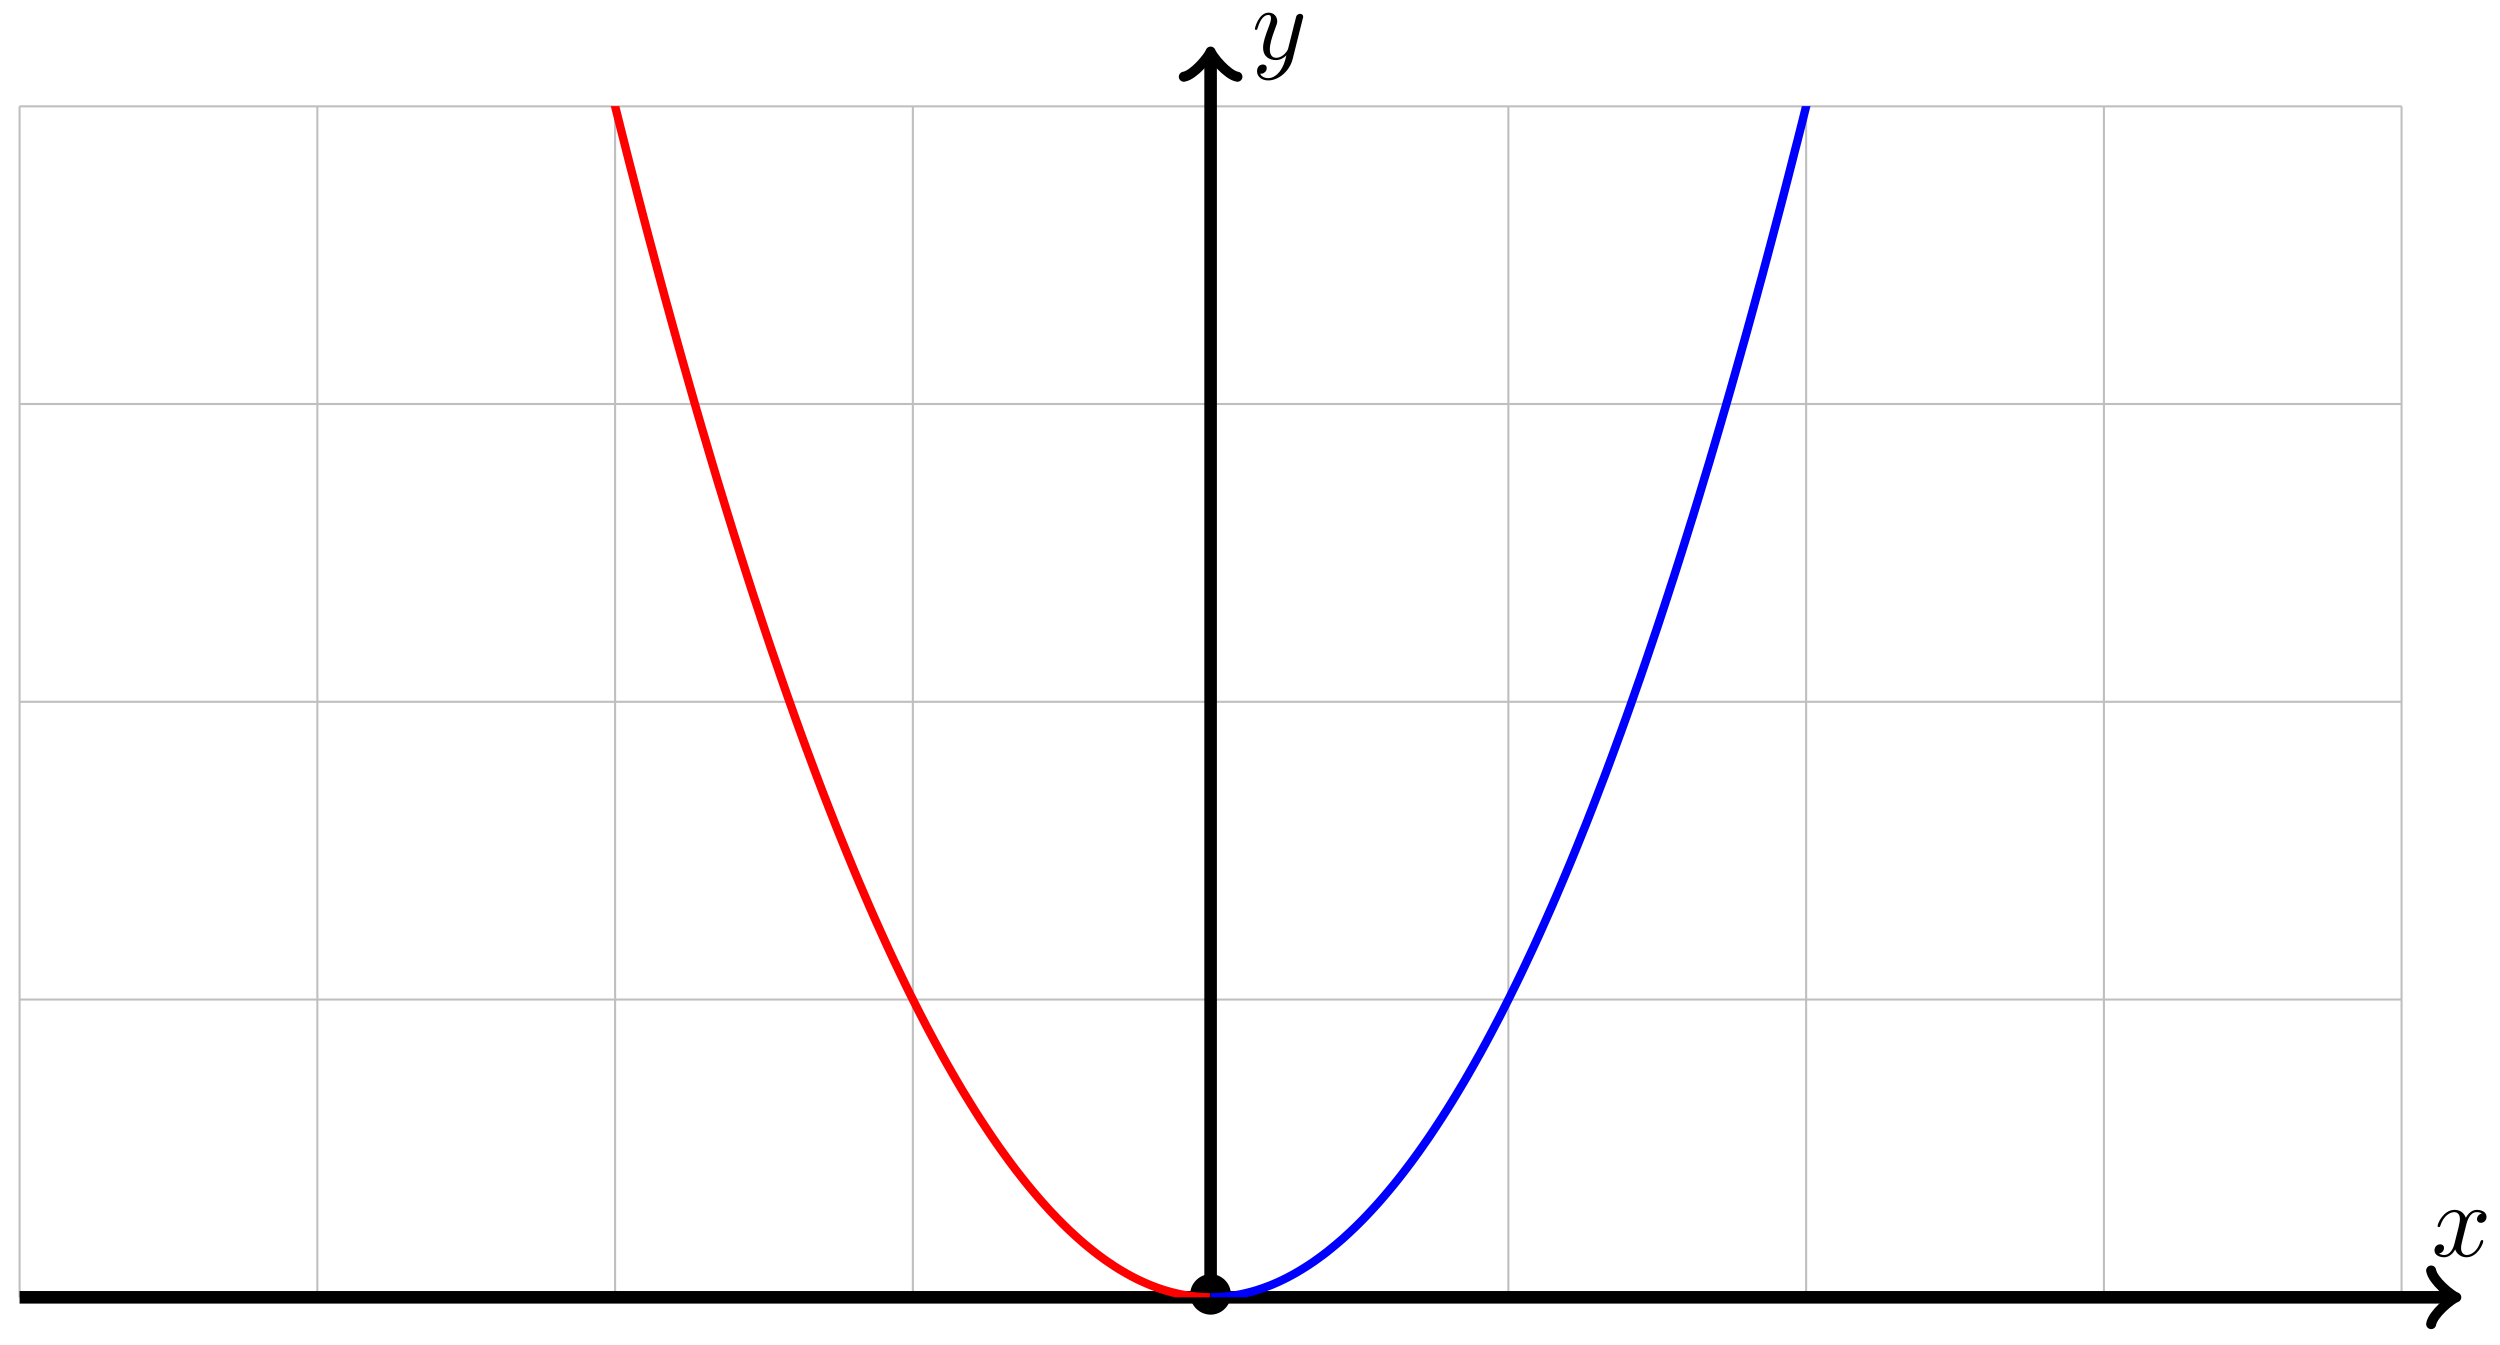 <?xml version="1.0" encoding="UTF-8"?>
<svg xmlns="http://www.w3.org/2000/svg" xmlns:xlink="http://www.w3.org/1999/xlink" width="238" height="128" viewBox="0 0 238 128">
<defs>
<g>
<g id="glyph-0-0">
<path d="M 3.328 -3.016 C 3.391 -3.266 3.625 -4.188 4.312 -4.188 C 4.359 -4.188 4.609 -4.188 4.812 -4.062 C 4.531 -4 4.344 -3.766 4.344 -3.516 C 4.344 -3.359 4.453 -3.172 4.719 -3.172 C 4.938 -3.172 5.25 -3.344 5.25 -3.75 C 5.25 -4.266 4.672 -4.406 4.328 -4.406 C 3.75 -4.406 3.406 -3.875 3.281 -3.656 C 3.031 -4.312 2.5 -4.406 2.203 -4.406 C 1.172 -4.406 0.594 -3.125 0.594 -2.875 C 0.594 -2.766 0.703 -2.766 0.719 -2.766 C 0.797 -2.766 0.828 -2.797 0.844 -2.875 C 1.188 -3.938 1.844 -4.188 2.188 -4.188 C 2.375 -4.188 2.719 -4.094 2.719 -3.516 C 2.719 -3.203 2.547 -2.547 2.188 -1.141 C 2.031 -0.531 1.672 -0.109 1.234 -0.109 C 1.172 -0.109 0.953 -0.109 0.734 -0.234 C 0.984 -0.297 1.203 -0.5 1.203 -0.781 C 1.203 -1.047 0.984 -1.125 0.844 -1.125 C 0.531 -1.125 0.297 -0.875 0.297 -0.547 C 0.297 -0.094 0.781 0.109 1.219 0.109 C 1.891 0.109 2.25 -0.594 2.266 -0.641 C 2.391 -0.281 2.75 0.109 3.344 0.109 C 4.375 0.109 4.938 -1.172 4.938 -1.422 C 4.938 -1.531 4.859 -1.531 4.828 -1.531 C 4.734 -1.531 4.719 -1.484 4.688 -1.422 C 4.359 -0.344 3.688 -0.109 3.375 -0.109 C 2.984 -0.109 2.828 -0.422 2.828 -0.766 C 2.828 -0.984 2.875 -1.203 2.984 -1.641 Z M 3.328 -3.016 "/>
</g>
<g id="glyph-0-1">
<path d="M 4.844 -3.797 C 4.891 -3.938 4.891 -3.953 4.891 -4.031 C 4.891 -4.203 4.75 -4.297 4.594 -4.297 C 4.5 -4.297 4.344 -4.234 4.25 -4.094 C 4.234 -4.031 4.141 -3.734 4.109 -3.547 C 4.031 -3.297 3.969 -3.016 3.906 -2.75 L 3.453 -0.953 C 3.422 -0.812 2.984 -0.109 2.328 -0.109 C 1.828 -0.109 1.719 -0.547 1.719 -0.922 C 1.719 -1.375 1.891 -2 2.219 -2.875 C 2.375 -3.281 2.422 -3.391 2.422 -3.594 C 2.422 -4.031 2.109 -4.406 1.609 -4.406 C 0.656 -4.406 0.297 -2.953 0.297 -2.875 C 0.297 -2.766 0.391 -2.766 0.406 -2.766 C 0.516 -2.766 0.516 -2.797 0.562 -2.953 C 0.844 -3.891 1.234 -4.188 1.578 -4.188 C 1.656 -4.188 1.828 -4.188 1.828 -3.875 C 1.828 -3.625 1.719 -3.359 1.656 -3.172 C 1.25 -2.109 1.078 -1.547 1.078 -1.078 C 1.078 -0.188 1.703 0.109 2.297 0.109 C 2.688 0.109 3.016 -0.062 3.297 -0.344 C 3.172 0.172 3.047 0.672 2.656 1.203 C 2.391 1.531 2.016 1.828 1.562 1.828 C 1.422 1.828 0.969 1.797 0.797 1.406 C 0.953 1.406 1.094 1.406 1.219 1.281 C 1.328 1.203 1.422 1.062 1.422 0.875 C 1.422 0.562 1.156 0.531 1.062 0.531 C 0.828 0.531 0.5 0.688 0.5 1.172 C 0.5 1.672 0.938 2.047 1.562 2.047 C 2.578 2.047 3.609 1.141 3.891 0.016 Z M 4.844 -3.797 "/>
</g>
<g id="glyph-1-0">
<path d="M 4.422 -2.5 C 4.422 -3.562 3.531 -4.422 2.5 -4.422 C 1.422 -4.422 0.547 -3.531 0.547 -2.5 C 0.547 -1.438 1.422 -0.562 2.5 -0.562 C 3.531 -0.562 4.422 -1.422 4.422 -2.5 Z M 4.422 -2.5 "/>
</g>
</g>
<clipPath id="clip-0">
<path clip-rule="nonzero" d="M 1.859 10.105 L 127 10.105 L 127 123.504 L 1.859 123.504 Z M 1.859 10.105 "/>
</clipPath>
<clipPath id="clip-1">
<path clip-rule="nonzero" d="M 103 10.105 L 228.645 10.105 L 228.645 123.504 L 103 123.504 Z M 103 10.105 "/>
</clipPath>
</defs>
<path fill="none" stroke-width="0.199" stroke-linecap="butt" stroke-linejoin="miter" stroke="rgb(50%, 50%, 50%)" stroke-opacity="0.5" stroke-miterlimit="10" d="M -113.386 -0.001 L 113.388 -0.001 M -113.386 28.347 L 113.388 28.347 M -113.386 56.692 L 113.388 56.692 M -113.386 85.041 L 113.388 85.041 M -113.386 113.378 L 113.388 113.378 M -113.386 -0.001 L -113.386 113.386 M -85.039 -0.001 L -85.039 113.386 M -56.693 -0.001 L -56.693 113.386 M -28.347 -0.001 L -28.347 113.386 M -0.001 -0.001 L -0.001 113.386 M 28.346 -0.001 L 28.346 113.386 M 56.692 -0.001 L 56.692 113.386 M 85.042 -0.001 L 85.042 113.386 M 113.377 -0.001 L 113.377 113.386 " transform="matrix(1, 0, 0, -1, 115.251, 123.503)"/>
<path fill="none" stroke-width="1.196" stroke-linecap="butt" stroke-linejoin="miter" stroke="rgb(0%, 0%, 0%)" stroke-opacity="1" stroke-miterlimit="10" d="M -113.386 -0.001 L 118.099 -0.001 " transform="matrix(1, 0, 0, -1, 115.251, 123.503)"/>
<path fill="none" stroke-width="0.956" stroke-linecap="round" stroke-linejoin="round" stroke="rgb(0%, 0%, 0%)" stroke-opacity="1" stroke-miterlimit="10" d="M -1.911 2.549 C -1.755 1.592 -0.001 0.159 0.479 -0.001 C -0.001 -0.158 -1.755 -1.595 -1.911 -2.552 " transform="matrix(1, 0, 0, -1, 233.357, 123.503)"/>
<g fill="rgb(0%, 0%, 0%)" fill-opacity="1">
<use xlink:href="#glyph-0-0" x="231.466" y="119.584"/>
</g>
<path fill="none" stroke-width="1.196" stroke-linecap="butt" stroke-linejoin="miter" stroke="rgb(0%, 0%, 0%)" stroke-opacity="1" stroke-miterlimit="10" d="M -0.001 -0.001 L -0.001 118.1 " transform="matrix(1, 0, 0, -1, 115.251, 123.503)"/>
<path fill="none" stroke-width="0.956" stroke-linecap="round" stroke-linejoin="round" stroke="rgb(0%, 0%, 0%)" stroke-opacity="1" stroke-miterlimit="10" d="M -1.914 2.551 C -1.754 1.594 0 0.161 0.477 0.001 C 0 -0.16 -1.754 -1.593 -1.914 -2.55 " transform="matrix(0, -1, -1, 0, 115.251, 5.391)"/>
<g fill="rgb(0%, 0%, 0%)" fill-opacity="1">
<use xlink:href="#glyph-0-1" x="119.169" y="5.611"/>
</g>
<g fill="rgb(0%, 0%, 0%)" fill-opacity="1">
<use xlink:href="#glyph-1-0" x="112.759" y="125.717"/>
</g>
<g clip-path="url(#clip-0)">
<path fill="none" stroke-width="0.797" stroke-linecap="butt" stroke-linejoin="miter" stroke="rgb(100%, 0%, 0%)" stroke-opacity="1" stroke-miterlimit="10" d="M -113.386 453.547 C -113.386 453.547 -113.222 452.239 -113.159 451.735 C -113.097 451.231 -112.995 450.426 -112.932 449.922 C -112.87 449.419 -112.768 448.618 -112.706 448.114 C -112.643 447.614 -112.542 446.809 -112.479 446.309 C -112.417 445.81 -112.315 445.009 -112.253 444.513 C -112.19 444.013 -112.089 443.212 -112.026 442.716 C -111.96 442.216 -111.862 441.419 -111.796 440.923 C -111.733 440.423 -111.632 439.627 -111.569 439.131 C -111.507 438.634 -111.405 437.842 -111.343 437.346 C -111.28 436.849 -111.179 436.057 -111.116 435.564 C -111.054 435.068 -110.952 434.279 -110.89 433.787 C -110.827 433.291 -110.726 432.502 -110.663 432.01 C -110.601 431.518 -110.499 430.729 -110.436 430.241 C -110.374 429.749 -110.272 428.964 -110.21 428.471 C -110.144 427.983 -110.046 427.198 -109.979 426.71 C -109.917 426.218 -109.815 425.437 -109.753 424.948 C -109.69 424.46 -109.589 423.679 -109.526 423.191 C -109.464 422.702 -109.362 421.925 -109.3 421.437 C -109.237 420.953 -109.136 420.175 -109.073 419.687 C -109.011 419.203 -108.909 418.426 -108.847 417.945 C -108.784 417.461 -108.683 416.684 -108.62 416.199 C -108.554 415.719 -108.456 414.945 -108.39 414.461 C -108.327 413.981 -108.226 413.207 -108.163 412.727 C -108.101 412.246 -107.999 411.477 -107.937 410.997 C -107.874 410.516 -107.773 409.747 -107.71 409.27 C -107.648 408.79 -107.546 408.024 -107.484 407.544 C -107.421 407.067 -107.319 406.302 -107.257 405.825 C -107.194 405.349 -107.093 404.583 -107.03 404.107 C -106.964 403.634 -106.866 402.869 -106.8 402.396 C -106.737 401.919 -106.636 401.162 -106.573 400.685 C -106.511 400.213 -106.409 399.455 -106.347 398.982 C -106.284 398.506 -106.183 397.752 -106.12 397.279 C -106.058 396.807 -105.956 396.053 -105.894 395.58 C -105.831 395.108 -105.73 394.354 -105.667 393.885 C -105.605 393.416 -105.503 392.663 -105.441 392.194 C -105.378 391.725 -105.277 390.975 -105.214 390.506 C -105.148 390.038 -105.05 389.288 -104.984 388.823 C -104.921 388.354 -104.82 387.608 -104.757 387.144 C -104.695 386.679 -104.593 385.929 -104.531 385.464 C -104.468 384.999 -104.366 384.257 -104.304 383.792 C -104.241 383.327 -104.14 382.585 -104.077 382.124 C -104.015 381.66 -103.913 380.918 -103.851 380.457 C -103.788 379.996 -103.687 379.258 -103.624 378.797 C -103.558 378.336 -103.46 377.598 -103.394 377.137 C -103.331 376.68 -103.23 375.942 -103.167 375.485 C -103.105 375.024 -103.003 374.289 -102.941 373.832 C -102.878 373.375 -102.777 372.641 -102.714 372.184 C -102.652 371.727 -102.55 370.997 -102.488 370.54 C -102.425 370.083 -102.324 369.356 -102.261 368.899 C -102.199 368.446 -102.097 367.716 -102.035 367.263 C -101.968 366.81 -101.871 366.083 -101.804 365.63 C -101.742 365.177 -101.64 364.454 -101.578 364.001 C -101.515 363.548 -101.414 362.826 -101.351 362.376 C -101.289 361.923 -101.187 361.205 -101.124 360.752 C -101.062 360.302 -100.96 359.584 -100.898 359.135 C -100.835 358.685 -100.734 357.967 -100.671 357.521 C -100.609 357.072 -100.507 356.358 -100.445 355.908 C -100.382 355.463 -100.281 354.748 -100.218 354.303 C -100.152 353.858 -100.054 353.143 -99.988 352.698 C -99.925 352.252 -99.824 351.542 -99.761 351.096 C -99.699 350.655 -99.597 349.944 -99.535 349.503 C -99.472 349.057 -99.371 348.351 -99.308 347.909 C -99.246 347.468 -99.144 346.761 -99.082 346.319 C -99.019 345.878 -98.918 345.171 -98.855 344.734 C -98.793 344.292 -98.691 343.589 -98.628 343.152 C -98.562 342.714 -98.464 342.011 -98.398 341.574 C -98.336 341.136 -98.234 340.433 -98.171 340 C -98.109 339.562 -98.007 338.863 -97.945 338.426 C -97.882 337.992 -97.781 337.293 -97.718 336.859 C -97.656 336.426 -97.554 335.731 -97.492 335.297 C -97.429 334.864 -97.328 334.168 -97.265 333.735 C -97.203 333.305 -97.101 332.61 -97.039 332.18 C -96.972 331.747 -96.875 331.055 -96.808 330.626 C -96.746 330.196 -96.644 329.509 -96.582 329.079 C -96.519 328.649 -96.418 327.962 -96.355 327.532 C -96.293 327.103 -96.191 326.419 -96.129 325.989 C -96.066 325.564 -95.965 324.876 -95.902 324.451 C -95.84 324.025 -95.738 323.341 -95.676 322.916 C -95.613 322.49 -95.511 321.81 -95.449 321.384 C -95.386 320.963 -95.285 320.283 -95.222 319.857 C -95.156 319.435 -95.058 318.756 -94.992 318.334 C -94.929 317.912 -94.828 317.236 -94.765 316.815 C -94.703 316.393 -94.601 315.717 -94.539 315.299 C -94.476 314.877 -94.375 314.206 -94.312 313.784 C -94.25 313.366 -94.148 312.694 -94.086 312.276 C -94.023 311.858 -93.922 311.186 -93.859 310.772 C -93.797 310.354 -93.695 309.683 -93.633 309.268 C -93.566 308.851 -93.469 308.187 -93.402 307.769 C -93.34 307.355 -93.238 306.691 -93.176 306.277 C -93.113 305.863 -93.012 305.199 -92.949 304.785 C -92.887 304.371 -92.785 303.71 -92.723 303.296 C -92.66 302.886 -92.558 302.226 -92.496 301.812 C -92.433 301.402 -92.332 300.742 -92.269 300.332 C -92.207 299.922 -92.105 299.266 -92.043 298.855 C -91.98 298.445 -91.879 297.793 -91.816 297.383 C -91.75 296.977 -91.648 296.321 -91.586 295.914 C -91.523 295.508 -91.422 294.856 -91.359 294.45 C -91.297 294.043 -91.195 293.391 -91.133 292.989 C -91.07 292.583 -90.969 291.934 -90.906 291.528 C -90.844 291.126 -90.742 290.477 -90.68 290.075 C -90.617 289.673 -90.516 289.024 -90.453 288.622 C -90.391 288.22 -90.289 287.575 -90.227 287.177 C -90.16 286.775 -90.063 286.13 -89.996 285.732 C -89.934 285.333 -89.832 284.689 -89.77 284.291 C -89.707 283.892 -89.606 283.252 -89.543 282.857 C -89.481 282.459 -89.379 281.818 -89.316 281.424 C -89.254 281.025 -89.152 280.389 -89.09 279.994 C -89.027 279.596 -88.926 278.963 -88.863 278.568 C -88.801 278.174 -88.699 277.541 -88.637 277.147 C -88.57 276.752 -88.473 276.119 -88.406 275.729 C -88.344 275.334 -88.242 274.706 -88.18 274.311 C -88.117 273.92 -88.016 273.292 -87.953 272.901 C -87.891 272.51 -87.789 271.886 -87.727 271.495 C -87.664 271.104 -87.563 270.479 -87.5 270.093 C -87.438 269.702 -87.336 269.077 -87.274 268.691 C -87.211 268.304 -87.11 267.683 -87.047 267.296 C -86.985 266.906 -86.883 266.288 -86.82 265.902 C -86.754 265.515 -86.656 264.898 -86.59 264.511 C -86.528 264.128 -86.426 263.511 -86.363 263.129 C -86.301 262.742 -86.199 262.129 -86.137 261.746 C -86.074 261.363 -85.973 260.75 -85.91 260.367 C -85.848 259.984 -85.746 259.371 -85.684 258.992 C -85.621 258.61 -85.52 258 -85.457 257.621 C -85.395 257.242 -85.293 256.633 -85.231 256.254 C -85.164 255.875 -85.067 255.27 -85 254.891 C -84.938 254.512 -84.836 253.907 -84.774 253.532 C -84.711 253.153 -84.61 252.548 -84.547 252.173 C -84.485 251.798 -84.383 251.196 -84.321 250.821 C -84.258 250.446 -84.157 249.845 -84.094 249.474 C -84.032 249.099 -83.93 248.497 -83.868 248.126 C -83.805 247.755 -83.703 247.158 -83.641 246.786 C -83.575 246.412 -83.477 245.818 -83.411 245.447 C -83.348 245.076 -83.246 244.482 -83.184 244.111 C -83.121 243.74 -83.02 243.15 -82.957 242.779 C -82.895 242.412 -82.793 241.822 -82.731 241.455 C -82.668 241.084 -82.567 240.498 -82.504 240.131 C -82.442 239.764 -82.34 239.174 -82.278 238.811 C -82.215 238.444 -82.114 237.858 -82.051 237.494 C -81.989 237.127 -81.887 236.545 -81.825 236.182 C -81.758 235.815 -81.661 235.233 -81.594 234.87 C -81.532 234.506 -81.43 233.928 -81.368 233.565 C -81.305 233.206 -81.204 232.624 -81.141 232.264 C -81.079 231.901 -80.977 231.327 -80.915 230.964 C -80.852 230.604 -80.75 230.03 -80.688 229.671 C -80.625 229.312 -80.524 228.737 -80.461 228.378 C -80.399 228.023 -80.297 227.449 -80.235 227.093 C -80.168 226.738 -80.071 226.164 -80.004 225.808 C -79.942 225.453 -79.84 224.882 -79.778 224.531 C -79.715 224.175 -79.614 223.605 -79.551 223.254 C -79.489 222.898 -79.387 222.332 -79.325 221.98 C -79.262 221.629 -79.161 221.062 -79.098 220.711 C -79.036 220.359 -78.934 219.797 -78.872 219.445 C -78.809 219.094 -78.708 218.535 -78.645 218.184 C -78.579 217.832 -78.481 217.274 -78.415 216.926 C -78.352 216.579 -78.251 216.02 -78.188 215.672 C -78.126 215.325 -78.024 214.766 -77.962 214.419 C -77.899 214.075 -77.798 213.52 -77.735 213.173 C -77.673 212.829 -77.571 212.274 -77.508 211.931 C -77.446 211.583 -77.344 211.032 -77.282 210.689 C -77.219 210.345 -77.118 209.794 -77.055 209.454 C -76.993 209.111 -76.891 208.564 -76.829 208.22 C -76.762 207.88 -76.665 207.333 -76.598 206.99 C -76.536 206.65 -76.434 206.107 -76.372 205.767 C -76.309 205.427 -76.208 204.881 -76.145 204.545 C -76.083 204.205 -75.981 203.662 -75.919 203.326 C -75.856 202.99 -75.755 202.447 -75.692 202.111 C -75.63 201.775 -75.528 201.236 -75.466 200.9 C -75.403 200.565 -75.302 200.026 -75.239 199.694 C -75.173 199.358 -75.075 198.823 -75.009 198.491 C -74.946 198.155 -74.845 197.623 -74.782 197.288 C -74.72 196.956 -74.618 196.424 -74.555 196.092 C -74.493 195.76 -74.391 195.229 -74.329 194.901 C -74.266 194.569 -74.165 194.042 -74.102 193.71 C -74.04 193.382 -73.938 192.854 -73.876 192.526 C -73.813 192.198 -73.712 191.671 -73.649 191.343 C -73.583 191.015 -73.485 190.491 -73.419 190.167 C -73.356 189.839 -73.255 189.316 -73.192 188.991 C -73.13 188.667 -73.028 188.144 -72.966 187.82 C -72.903 187.496 -72.802 186.976 -72.739 186.652 C -72.677 186.332 -72.575 185.812 -72.513 185.488 C -72.45 185.168 -72.349 184.652 -72.286 184.332 C -72.224 184.008 -72.122 183.492 -72.06 183.172 C -71.997 182.851 -71.895 182.34 -71.833 182.02 C -71.767 181.703 -71.669 181.191 -71.603 180.871 C -71.54 180.555 -71.438 180.043 -71.376 179.727 C -71.313 179.41 -71.212 178.903 -71.149 178.586 C -71.087 178.27 -70.985 177.762 -70.923 177.446 C -70.86 177.129 -70.759 176.626 -70.696 176.313 C -70.634 175.997 -70.532 175.493 -70.47 175.18 C -70.407 174.868 -70.306 174.364 -70.243 174.055 C -70.177 173.743 -70.079 173.243 -70.013 172.931 C -69.95 172.618 -69.849 172.122 -69.786 171.81 C -69.724 171.501 -69.622 171.005 -69.56 170.693 C -69.497 170.384 -69.396 169.888 -69.333 169.579 C -69.271 169.275 -69.169 168.779 -69.107 168.474 C -69.044 168.165 -68.942 167.673 -68.88 167.369 C -68.817 167.06 -68.716 166.572 -68.653 166.267 C -68.587 165.959 -68.489 165.47 -68.423 165.166 C -68.36 164.861 -68.259 164.377 -68.196 164.072 C -68.134 163.771 -68.032 163.283 -67.97 162.982 C -67.907 162.682 -67.806 162.197 -67.743 161.897 C -67.681 161.592 -67.579 161.111 -67.517 160.811 C -67.454 160.51 -67.353 160.03 -67.29 159.733 C -67.228 159.432 -67.126 158.951 -67.064 158.655 C -67.001 158.358 -66.9 157.881 -66.837 157.581 C -66.771 157.284 -66.673 156.811 -66.607 156.514 C -66.544 156.217 -66.443 155.745 -66.38 155.448 C -66.318 155.151 -66.216 154.678 -66.154 154.386 C -66.091 154.093 -65.99 153.62 -65.927 153.327 C -65.865 153.034 -65.763 152.565 -65.7 152.272 C -65.638 151.983 -65.536 151.515 -65.474 151.222 C -65.411 150.933 -65.31 150.464 -65.247 150.175 C -65.181 149.886 -65.083 149.421 -65.017 149.132 C -64.954 148.843 -64.853 148.382 -64.79 148.093 C -64.728 147.804 -64.626 147.343 -64.564 147.054 C -64.501 146.769 -64.4 146.308 -64.337 146.023 C -64.275 145.738 -64.173 145.281 -64.111 144.996 C -64.048 144.711 -63.947 144.254 -63.884 143.969 C -63.822 143.683 -63.72 143.23 -63.658 142.949 C -63.595 142.664 -63.494 142.211 -63.431 141.93 C -63.365 141.649 -63.263 141.195 -63.201 140.914 C -63.138 140.633 -63.037 140.184 -62.974 139.903 C -62.912 139.625 -62.81 139.176 -62.747 138.899 C -62.685 138.618 -62.583 138.172 -62.521 137.895 C -62.458 137.614 -62.357 137.169 -62.294 136.895 C -62.232 136.618 -62.13 136.173 -62.068 135.899 C -62.005 135.622 -61.904 135.18 -61.841 134.903 C -61.775 134.63 -61.677 134.188 -61.611 133.915 C -61.548 133.642 -61.447 133.204 -61.384 132.931 C -61.322 132.657 -61.22 132.22 -61.158 131.95 C -61.095 131.677 -60.994 131.243 -60.931 130.97 C -60.869 130.7 -60.767 130.267 -60.705 129.997 C -60.642 129.728 -60.541 129.294 -60.478 129.025 C -60.416 128.755 -60.314 128.326 -60.252 128.06 C -60.185 127.791 -60.087 127.361 -60.021 127.095 C -59.959 126.83 -59.857 126.4 -59.794 126.134 C -59.732 125.869 -59.63 125.443 -59.568 125.178 C -59.505 124.916 -59.404 124.49 -59.341 124.225 C -59.279 123.963 -59.177 123.541 -59.115 123.279 C -59.052 123.014 -58.951 122.596 -58.888 122.33 C -58.826 122.068 -58.724 121.651 -58.662 121.389 C -58.599 121.131 -58.498 120.713 -58.435 120.451 C -58.369 120.194 -58.271 119.776 -58.205 119.518 C -58.142 119.26 -58.041 118.846 -57.978 118.588 C -57.916 118.331 -57.814 117.917 -57.752 117.659 C -57.689 117.405 -57.588 116.991 -57.525 116.737 C -57.463 116.479 -57.361 116.073 -57.299 115.815 C -57.236 115.561 -57.134 115.155 -57.072 114.901 C -57.009 114.647 -56.908 114.241 -56.845 113.987 C -56.779 113.733 -56.681 113.331 -56.615 113.081 C -56.552 112.827 -56.451 112.425 -56.388 112.175 C -56.326 111.925 -56.224 111.523 -56.162 111.273 C -56.099 111.023 -55.998 110.624 -55.935 110.374 C -55.873 110.124 -55.771 109.726 -55.709 109.48 C -55.646 109.234 -55.545 108.835 -55.482 108.589 C -55.42 108.343 -55.318 107.949 -55.256 107.703 C -55.189 107.457 -55.092 107.062 -55.025 106.82 C -54.963 106.574 -54.861 106.183 -54.799 105.937 C -54.736 105.695 -54.635 105.305 -54.572 105.062 C -54.51 104.82 -54.408 104.434 -54.346 104.191 C -54.283 103.949 -54.181 103.563 -54.119 103.32 C -54.057 103.082 -53.955 102.695 -53.892 102.457 C -53.83 102.215 -53.728 101.832 -53.666 101.594 C -53.603 101.356 -53.502 100.973 -53.439 100.735 C -53.373 100.5 -53.275 100.118 -53.209 99.883 C -53.146 99.645 -53.045 99.266 -52.982 99.032 C -52.92 98.797 -52.818 98.418 -52.756 98.184 C -52.693 97.95 -52.592 97.575 -52.529 97.34 C -52.467 97.106 -52.365 96.735 -52.303 96.501 C -52.24 96.27 -52.139 95.895 -52.076 95.665 C -52.014 95.434 -51.912 95.063 -51.85 94.833 C -51.783 94.602 -51.686 94.231 -51.619 94.005 C -51.557 93.774 -51.455 93.407 -51.393 93.177 C -51.33 92.95 -51.229 92.583 -51.166 92.357 C -51.104 92.13 -51.002 91.767 -50.939 91.54 C -50.877 91.314 -50.775 90.95 -50.713 90.724 C -50.65 90.497 -50.549 90.138 -50.486 89.915 C -50.424 89.689 -50.322 89.33 -50.26 89.107 C -50.193 88.884 -50.096 88.525 -50.029 88.302 C -49.967 88.08 -49.865 87.724 -49.803 87.506 C -49.74 87.283 -49.639 86.927 -49.576 86.709 C -49.514 86.486 -49.412 86.135 -49.35 85.916 C -49.287 85.697 -49.186 85.346 -49.123 85.127 C -49.061 84.908 -48.959 84.557 -48.897 84.342 C -48.834 84.123 -48.733 83.775 -48.67 83.561 C -48.608 83.342 -48.506 82.998 -48.444 82.779 C -48.377 82.565 -48.279 82.221 -48.213 82.006 C -48.151 81.791 -48.049 81.451 -47.986 81.237 C -47.924 81.022 -47.822 80.682 -47.76 80.471 C -47.697 80.256 -47.596 79.916 -47.533 79.706 C -47.471 79.495 -47.369 79.155 -47.307 78.948 C -47.244 78.737 -47.143 78.401 -47.08 78.19 C -47.018 77.979 -46.916 77.647 -46.854 77.436 C -46.787 77.229 -46.69 76.897 -46.623 76.69 C -46.561 76.483 -46.459 76.151 -46.397 75.944 C -46.334 75.737 -46.233 75.409 -46.17 75.202 C -46.108 74.995 -46.006 74.667 -45.944 74.464 C -45.881 74.261 -45.78 73.933 -45.717 73.73 C -45.655 73.526 -45.553 73.202 -45.491 72.999 C -45.428 72.796 -45.326 72.472 -45.264 72.273 C -45.198 72.07 -45.1 71.749 -45.034 71.55 C -44.971 71.347 -44.869 71.027 -44.807 70.827 C -44.744 70.628 -44.643 70.312 -44.58 70.113 C -44.518 69.914 -44.416 69.597 -44.354 69.402 C -44.291 69.203 -44.19 68.886 -44.127 68.691 C -44.065 68.496 -43.963 68.183 -43.901 67.988 C -43.838 67.793 -43.737 67.48 -43.674 67.285 C -43.612 67.09 -43.51 66.781 -43.448 66.586 C -43.381 66.394 -43.284 66.086 -43.217 65.894 C -43.155 65.699 -43.053 65.394 -42.991 65.203 C -42.928 65.012 -42.827 64.707 -42.764 64.516 C -42.702 64.324 -42.6 64.02 -42.538 63.832 C -42.475 63.645 -42.373 63.34 -42.311 63.152 C -42.248 62.965 -42.147 62.664 -42.084 62.477 C -42.022 62.289 -41.92 61.989 -41.858 61.805 C -41.791 61.617 -41.694 61.321 -41.627 61.133 C -41.565 60.95 -41.463 60.653 -41.401 60.469 C -41.338 60.286 -41.237 59.993 -41.174 59.809 C -41.112 59.625 -41.01 59.333 -40.948 59.149 C -40.885 58.969 -40.784 58.676 -40.721 58.497 C -40.659 58.317 -40.557 58.024 -40.495 57.844 C -40.432 57.665 -40.331 57.38 -40.268 57.2 C -40.202 57.02 -40.104 56.735 -40.038 56.555 C -39.975 56.376 -39.874 56.091 -39.811 55.915 C -39.749 55.739 -39.647 55.454 -39.585 55.278 C -39.522 55.103 -39.421 54.821 -39.358 54.646 C -39.296 54.474 -39.194 54.192 -39.131 54.017 C -39.069 53.845 -38.967 53.568 -38.905 53.392 C -38.842 53.22 -38.741 52.943 -38.678 52.771 C -38.616 52.599 -38.514 52.325 -38.452 52.154 C -38.385 51.982 -38.288 51.708 -38.221 51.54 C -38.159 51.369 -38.057 51.099 -37.995 50.931 C -37.932 50.759 -37.831 50.49 -37.768 50.322 C -37.706 50.154 -37.604 49.884 -37.542 49.72 C -37.479 49.552 -37.378 49.287 -37.315 49.119 C -37.253 48.955 -37.151 48.689 -37.089 48.525 C -37.026 48.357 -36.925 48.095 -36.862 47.931 C -36.796 47.767 -36.698 47.506 -36.632 47.342 C -36.569 47.178 -36.468 46.92 -36.405 46.756 C -36.343 46.596 -36.241 46.338 -36.178 46.174 C -36.116 46.014 -36.014 45.756 -35.952 45.6 C -35.889 45.439 -35.788 45.182 -35.725 45.021 C -35.663 44.865 -35.561 44.611 -35.499 44.451 C -35.436 44.295 -35.335 44.041 -35.272 43.885 C -35.21 43.729 -35.108 43.479 -35.042 43.322 C -34.979 43.166 -34.878 42.916 -34.815 42.764 C -34.753 42.608 -34.651 42.362 -34.589 42.205 C -34.526 42.053 -34.425 41.807 -34.362 41.655 C -34.3 41.502 -34.198 41.256 -34.136 41.104 C -34.073 40.955 -33.972 40.713 -33.909 40.561 C -33.847 40.409 -33.745 40.17 -33.683 40.018 C -33.62 39.87 -33.518 39.631 -33.456 39.483 C -33.39 39.335 -33.292 39.096 -33.226 38.948 C -33.163 38.799 -33.061 38.565 -32.999 38.417 C -32.936 38.268 -32.835 38.034 -32.772 37.889 C -32.71 37.745 -32.608 37.511 -32.546 37.366 C -32.483 37.221 -32.382 36.991 -32.319 36.847 C -32.257 36.702 -32.155 36.475 -32.093 36.331 C -32.03 36.19 -31.929 35.96 -31.866 35.819 C -31.8 35.679 -31.702 35.452 -31.636 35.312 C -31.573 35.171 -31.472 34.944 -31.409 34.804 C -31.347 34.667 -31.245 34.441 -31.183 34.304 C -31.12 34.163 -31.019 33.944 -30.956 33.808 C -30.894 33.667 -30.792 33.448 -30.73 33.312 C -30.667 33.175 -30.565 32.956 -30.503 32.82 C -30.44 32.687 -30.339 32.468 -30.276 32.335 C -30.214 32.199 -30.112 31.984 -30.05 31.851 C -29.983 31.718 -29.886 31.503 -29.819 31.371 C -29.757 31.238 -29.655 31.027 -29.593 30.894 C -29.53 30.765 -29.429 30.554 -29.366 30.421 C -29.304 30.292 -29.202 30.085 -29.14 29.953 C -29.077 29.824 -28.976 29.617 -28.913 29.488 C -28.851 29.363 -28.749 29.156 -28.687 29.027 C -28.624 28.902 -28.523 28.695 -28.46 28.57 C -28.394 28.445 -28.296 28.242 -28.23 28.117 C -28.167 27.992 -28.066 27.789 -28.003 27.664 C -27.941 27.543 -27.839 27.344 -27.777 27.219 C -27.714 27.094 -27.613 26.898 -27.55 26.777 C -27.488 26.652 -27.386 26.457 -27.323 26.336 C -27.261 26.215 -27.159 26.019 -27.097 25.898 C -27.034 25.781 -26.933 25.586 -26.87 25.469 C -26.804 25.348 -26.706 25.156 -26.64 25.039 C -26.577 24.922 -26.476 24.731 -26.413 24.613 C -26.351 24.496 -26.249 24.309 -26.187 24.192 C -26.124 24.074 -26.023 23.891 -25.96 23.774 C -25.898 23.66 -25.796 23.477 -25.734 23.36 C -25.671 23.246 -25.57 23.063 -25.507 22.949 C -25.445 22.836 -25.343 22.657 -25.281 22.543 C -25.218 22.43 -25.117 22.25 -25.054 22.141 C -24.988 22.028 -24.89 21.852 -24.824 21.743 C -24.761 21.629 -24.66 21.454 -24.597 21.344 C -24.535 21.235 -24.433 21.059 -24.37 20.954 C -24.308 20.844 -24.206 20.672 -24.144 20.563 C -24.081 20.458 -23.98 20.286 -23.917 20.18 C -23.855 20.071 -23.753 19.903 -23.691 19.797 C -23.628 19.692 -23.527 19.524 -23.464 19.419 C -23.398 19.317 -23.3 19.149 -23.234 19.044 C -23.171 18.942 -23.07 18.778 -23.007 18.676 C -22.945 18.575 -22.843 18.411 -22.781 18.309 C -22.718 18.208 -22.617 18.044 -22.554 17.946 C -22.492 17.845 -22.39 17.684 -22.328 17.587 C -22.265 17.485 -22.164 17.329 -22.101 17.231 C -22.039 17.13 -21.937 16.974 -21.875 16.876 C -21.808 16.782 -21.71 16.626 -21.644 16.528 C -21.582 16.435 -21.48 16.278 -21.418 16.185 C -21.355 16.087 -21.253 15.938 -21.191 15.841 C -21.128 15.747 -21.027 15.599 -20.964 15.505 C -20.902 15.411 -20.8 15.263 -20.738 15.169 C -20.675 15.079 -20.574 14.931 -20.511 14.841 C -20.449 14.751 -20.347 14.603 -20.285 14.513 C -20.222 14.423 -20.121 14.278 -20.058 14.189 C -19.992 14.103 -19.894 13.958 -19.828 13.872 C -19.765 13.782 -19.664 13.642 -19.601 13.556 C -19.539 13.466 -19.437 13.329 -19.375 13.243 C -19.312 13.157 -19.211 13.021 -19.148 12.935 C -19.086 12.849 -18.984 12.712 -18.922 12.63 C -18.859 12.544 -18.757 12.411 -18.695 12.329 C -18.632 12.244 -18.531 12.111 -18.468 12.029 C -18.402 11.947 -18.304 11.818 -18.238 11.736 C -18.175 11.654 -18.074 11.525 -18.011 11.447 C -17.949 11.365 -17.847 11.24 -17.785 11.158 C -17.722 11.08 -17.621 10.955 -17.558 10.876 C -17.496 10.798 -17.394 10.673 -17.332 10.595 C -17.269 10.521 -17.168 10.396 -17.105 10.322 C -17.043 10.244 -16.941 10.123 -16.879 10.048 C -16.812 9.974 -16.715 9.853 -16.648 9.779 C -16.586 9.705 -16.484 9.588 -16.422 9.513 C -16.359 9.443 -16.258 9.326 -16.195 9.252 C -16.133 9.181 -16.031 9.068 -15.969 8.994 C -15.906 8.924 -15.805 8.81 -15.742 8.74 C -15.68 8.67 -15.578 8.56 -15.515 8.49 C -15.453 8.424 -15.351 8.314 -15.289 8.244 C -15.226 8.178 -15.125 8.068 -15.062 8.002 C -14.996 7.935 -14.898 7.826 -14.832 7.763 C -14.769 7.697 -14.668 7.592 -14.605 7.525 C -14.543 7.463 -14.441 7.357 -14.379 7.295 C -14.316 7.228 -14.215 7.127 -14.152 7.064 C -14.09 7.002 -13.988 6.904 -13.926 6.842 C -13.863 6.779 -13.762 6.682 -13.699 6.619 C -13.637 6.557 -13.535 6.463 -13.473 6.4 C -13.406 6.342 -13.309 6.248 -13.242 6.186 C -13.18 6.127 -13.078 6.033 -13.016 5.979 C -12.953 5.92 -12.852 5.826 -12.789 5.772 C -12.727 5.713 -12.625 5.623 -12.562 5.568 C -12.5 5.51 -12.398 5.424 -12.336 5.369 C -12.273 5.315 -12.172 5.225 -12.109 5.17 C -12.047 5.119 -11.945 5.033 -11.883 4.979 C -11.816 4.928 -11.719 4.842 -11.652 4.791 C -11.59 4.74 -11.488 4.658 -11.426 4.608 C -11.363 4.557 -11.262 4.475 -11.199 4.424 C -11.137 4.377 -11.035 4.295 -10.973 4.248 C -10.91 4.197 -10.809 4.123 -10.746 4.072 C -10.684 4.026 -10.582 3.951 -10.52 3.905 C -10.457 3.858 -10.356 3.783 -10.293 3.737 C -10.231 3.69 -10.129 3.619 -10.067 3.573 C -10 3.53 -9.902 3.459 -9.836 3.412 C -9.774 3.369 -9.672 3.299 -9.61 3.26 C -9.547 3.217 -9.445 3.147 -9.383 3.108 C -9.32 3.065 -9.219 2.998 -9.156 2.955 C -9.094 2.916 -8.992 2.854 -8.93 2.811 C -8.867 2.772 -8.766 2.709 -8.703 2.67 C -8.641 2.631 -8.539 2.573 -8.477 2.534 C -8.41 2.494 -8.313 2.436 -8.246 2.401 C -8.184 2.362 -8.082 2.307 -8.02 2.268 C -7.957 2.233 -7.856 2.178 -7.793 2.143 C -7.731 2.108 -7.629 2.053 -7.567 2.018 C -7.504 1.987 -7.403 1.932 -7.34 1.901 C -7.278 1.866 -7.176 1.815 -7.114 1.784 C -7.051 1.752 -6.949 1.702 -6.887 1.67 C -6.824 1.643 -6.723 1.592 -6.657 1.565 C -6.594 1.534 -6.492 1.487 -6.43 1.459 C -6.367 1.432 -6.266 1.385 -6.203 1.358 C -6.141 1.331 -6.039 1.288 -5.977 1.26 C -5.914 1.233 -5.813 1.19 -5.75 1.166 C -5.688 1.139 -5.586 1.1 -5.524 1.077 C -5.461 1.049 -5.36 1.014 -5.297 0.991 C -5.235 0.967 -5.133 0.928 -5.071 0.905 C -5.004 0.885 -4.907 0.85 -4.84 0.827 C -4.778 0.807 -4.676 0.772 -4.614 0.752 C -4.551 0.729 -4.45 0.698 -4.387 0.678 C -4.325 0.659 -4.223 0.627 -4.161 0.612 C -4.098 0.592 -3.997 0.561 -3.934 0.545 C -3.872 0.53 -3.77 0.502 -3.707 0.483 C -3.645 0.467 -3.543 0.444 -3.481 0.428 C -3.415 0.413 -3.317 0.389 -3.25 0.374 C -3.188 0.358 -3.086 0.335 -3.024 0.323 C -2.961 0.311 -2.86 0.288 -2.797 0.276 C -2.735 0.264 -2.633 0.245 -2.571 0.233 C -2.508 0.221 -2.407 0.206 -2.344 0.194 C -2.282 0.182 -2.18 0.167 -2.118 0.159 C -2.055 0.147 -1.954 0.135 -1.891 0.128 C -1.829 0.116 -1.727 0.104 -1.665 0.096 C -1.598 0.088 -1.497 0.081 -1.434 0.073 C -1.372 0.065 -1.27 0.057 -1.208 0.053 C -1.145 0.046 -1.044 0.038 -0.981 0.034 C -0.919 0.03 -0.817 0.022 -0.754 0.018 C -0.692 0.018 -0.59 0.01 -0.528 0.01 C -0.465 0.006 -0.364 0.003 -0.301 0.003 C -0.239 0.003 -0.075 -0.001 -0.075 -0.001 " transform="matrix(1, 0, 0, -1, 115.251, 123.503)"/>
</g>
<g clip-path="url(#clip-1)">
<path fill="none" stroke-width="0.797" stroke-linecap="butt" stroke-linejoin="miter" stroke="rgb(0%, 0%, 100%)" stroke-opacity="1" stroke-miterlimit="10" d="M -0.001 -0.001 C -0.001 -0.001 0.163 0.003 0.226 0.003 C 0.288 0.003 0.39 0.006 0.452 0.006 C 0.519 0.01 0.617 0.014 0.683 0.014 C 0.745 0.018 0.847 0.026 0.909 0.03 C 0.972 0.034 1.074 0.042 1.136 0.046 C 1.199 0.049 1.3 0.061 1.363 0.065 C 1.425 0.073 1.527 0.081 1.589 0.088 C 1.652 0.096 1.753 0.108 1.816 0.116 C 1.878 0.124 1.98 0.139 2.042 0.147 C 2.109 0.155 2.206 0.171 2.273 0.182 C 2.335 0.19 2.437 0.21 2.499 0.221 C 2.562 0.229 2.663 0.249 2.726 0.26 C 2.788 0.272 2.89 0.295 2.952 0.307 C 3.015 0.319 3.116 0.342 3.179 0.358 C 3.241 0.37 3.343 0.393 3.405 0.409 C 3.468 0.424 3.57 0.448 3.632 0.467 C 3.695 0.483 3.796 0.51 3.859 0.526 C 3.925 0.542 4.023 0.573 4.089 0.588 C 4.152 0.608 4.253 0.639 4.316 0.655 C 4.378 0.674 4.48 0.706 4.542 0.729 C 4.605 0.749 4.706 0.78 4.769 0.803 C 4.831 0.823 4.933 0.858 4.995 0.881 C 5.058 0.901 5.159 0.94 5.222 0.963 C 5.284 0.987 5.386 1.022 5.448 1.049 C 5.515 1.073 5.612 1.112 5.679 1.135 C 5.741 1.163 5.843 1.202 5.905 1.229 C 5.968 1.256 6.069 1.299 6.132 1.327 C 6.194 1.354 6.296 1.397 6.358 1.424 C 6.421 1.456 6.522 1.498 6.585 1.53 C 6.647 1.557 6.749 1.608 6.812 1.635 C 6.874 1.666 6.976 1.717 7.038 1.748 C 7.105 1.78 7.202 1.83 7.269 1.862 C 7.331 1.893 7.433 1.948 7.495 1.983 C 7.558 2.014 7.659 2.069 7.722 2.104 C 7.784 2.135 7.886 2.194 7.948 2.229 C 8.011 2.264 8.112 2.323 8.175 2.358 C 8.237 2.393 8.339 2.452 8.401 2.491 C 8.464 2.526 8.565 2.588 8.628 2.627 C 8.69 2.666 8.792 2.729 8.854 2.768 C 8.921 2.807 9.018 2.869 9.085 2.912 C 9.147 2.951 9.249 3.018 9.311 3.057 C 9.374 3.1 9.475 3.166 9.538 3.209 C 9.6 3.252 9.702 3.319 9.765 3.362 C 9.827 3.408 9.929 3.479 9.991 3.522 C 10.054 3.565 10.155 3.639 10.218 3.682 C 10.28 3.729 10.382 3.803 10.444 3.85 C 10.511 3.897 10.608 3.971 10.675 4.018 C 10.737 4.065 10.839 4.143 10.901 4.19 C 10.964 4.24 11.065 4.319 11.128 4.365 C 11.19 4.416 11.292 4.498 11.354 4.549 C 11.417 4.6 11.518 4.682 11.581 4.733 C 11.643 4.783 11.745 4.865 11.807 4.92 C 11.87 4.971 11.971 5.057 12.034 5.111 C 12.096 5.162 12.198 5.248 12.26 5.303 C 12.327 5.357 12.425 5.447 12.491 5.502 C 12.553 5.557 12.655 5.647 12.718 5.705 C 12.78 5.76 12.882 5.854 12.944 5.912 C 13.007 5.967 13.108 6.061 13.171 6.119 C 13.233 6.178 13.335 6.271 13.397 6.334 C 13.46 6.393 13.561 6.486 13.624 6.549 C 13.686 6.607 13.788 6.709 13.85 6.767 C 13.917 6.83 14.014 6.932 14.081 6.994 C 14.143 7.057 14.245 7.158 14.307 7.221 C 14.37 7.283 14.471 7.385 14.534 7.451 C 14.596 7.517 14.698 7.619 14.76 7.685 C 14.823 7.752 14.924 7.857 14.987 7.924 C 15.049 7.99 15.151 8.099 15.213 8.166 C 15.276 8.232 15.378 8.342 15.44 8.412 C 15.506 8.478 15.604 8.592 15.67 8.662 C 15.733 8.732 15.835 8.842 15.897 8.912 C 15.96 8.982 16.061 9.099 16.124 9.17 C 16.186 9.24 16.288 9.357 16.35 9.431 C 16.413 9.502 16.514 9.619 16.577 9.693 C 16.639 9.767 16.741 9.888 16.803 9.962 C 16.866 10.037 16.967 10.158 17.03 10.232 C 17.092 10.31 17.194 10.431 17.256 10.505 C 17.323 10.584 17.42 10.709 17.487 10.787 C 17.549 10.865 17.651 10.99 17.713 11.068 C 17.776 11.146 17.877 11.275 17.94 11.353 C 18.002 11.431 18.104 11.56 18.166 11.642 C 18.229 11.724 18.331 11.853 18.393 11.935 C 18.455 12.017 18.557 12.15 18.62 12.232 C 18.682 12.314 18.784 12.447 18.846 12.533 C 18.913 12.615 19.01 12.751 19.077 12.837 C 19.139 12.919 19.241 13.056 19.303 13.142 C 19.366 13.228 19.467 13.368 19.53 13.454 C 19.592 13.54 19.694 13.681 19.756 13.767 C 19.819 13.857 19.92 13.997 19.983 14.087 C 20.045 14.177 20.147 14.318 20.209 14.407 C 20.272 14.497 20.373 14.646 20.436 14.735 C 20.502 14.825 20.6 14.974 20.666 15.064 C 20.729 15.157 20.83 15.306 20.893 15.396 C 20.955 15.489 21.057 15.642 21.119 15.735 C 21.182 15.829 21.283 15.978 21.346 16.075 C 21.408 16.169 21.51 16.321 21.573 16.419 C 21.635 16.513 21.737 16.669 21.799 16.766 C 21.862 16.86 21.963 17.016 22.026 17.114 C 22.088 17.216 22.19 17.372 22.252 17.47 C 22.319 17.571 22.416 17.727 22.483 17.829 C 22.545 17.93 22.647 18.091 22.709 18.192 C 22.772 18.294 22.873 18.454 22.936 18.555 C 22.998 18.657 23.1 18.825 23.162 18.926 C 23.225 19.028 23.326 19.196 23.389 19.297 C 23.451 19.403 23.553 19.571 23.615 19.676 C 23.678 19.782 23.779 19.95 23.842 20.055 C 23.908 20.161 24.006 20.333 24.072 20.438 C 24.135 20.547 24.236 20.719 24.299 20.829 C 24.361 20.934 24.463 21.11 24.526 21.219 C 24.588 21.329 24.69 21.504 24.752 21.614 C 24.815 21.723 24.916 21.899 24.979 22.012 C 25.041 22.121 25.143 22.301 25.205 22.414 C 25.268 22.524 25.369 22.707 25.432 22.821 C 25.498 22.934 25.596 23.114 25.662 23.227 C 25.725 23.344 25.826 23.528 25.889 23.641 C 25.951 23.758 26.053 23.942 26.115 24.059 C 26.178 24.172 26.279 24.359 26.342 24.477 C 26.404 24.594 26.506 24.785 26.568 24.902 C 26.631 25.02 26.732 25.211 26.795 25.328 C 26.857 25.449 26.959 25.641 27.021 25.762 C 27.084 25.879 27.186 26.074 27.248 26.195 C 27.314 26.316 27.412 26.512 27.478 26.633 C 27.541 26.754 27.643 26.953 27.705 27.074 C 27.768 27.199 27.869 27.398 27.932 27.523 C 27.994 27.644 28.096 27.844 28.158 27.972 C 28.221 28.097 28.322 28.297 28.385 28.425 C 28.447 28.55 28.549 28.754 28.611 28.879 C 28.674 29.007 28.775 29.211 28.838 29.339 C 28.904 29.468 29.002 29.675 29.068 29.804 C 29.131 29.933 29.232 30.14 29.295 30.273 C 29.357 30.402 29.459 30.613 29.521 30.742 C 29.584 30.874 29.685 31.085 29.748 31.218 C 29.81 31.351 29.912 31.562 29.974 31.695 C 30.037 31.831 30.139 32.042 30.201 32.179 C 30.264 32.312 30.365 32.531 30.428 32.663 C 30.494 32.8 30.592 33.019 30.658 33.152 C 30.721 33.288 30.822 33.507 30.885 33.648 C 30.947 33.784 31.049 34.003 31.111 34.144 C 31.174 34.28 31.275 34.503 31.338 34.644 C 31.4 34.784 31.502 35.007 31.564 35.147 C 31.627 35.288 31.728 35.515 31.791 35.655 C 31.853 35.796 31.955 36.022 32.017 36.167 C 32.08 36.308 32.181 36.538 32.244 36.679 C 32.31 36.823 32.408 37.054 32.474 37.198 C 32.537 37.343 32.638 37.577 32.701 37.721 C 32.763 37.866 32.865 38.1 32.927 38.245 C 32.99 38.393 33.091 38.628 33.154 38.776 C 33.216 38.924 33.318 39.163 33.381 39.311 C 33.443 39.46 33.545 39.698 33.607 39.846 C 33.67 39.995 33.771 40.237 33.834 40.385 C 33.9 40.538 33.998 40.78 34.064 40.932 C 34.127 41.08 34.228 41.327 34.291 41.479 C 34.353 41.631 34.455 41.877 34.517 42.03 C 34.58 42.182 34.681 42.428 34.744 42.584 C 34.806 42.737 34.908 42.987 34.97 43.143 C 35.033 43.299 35.134 43.549 35.197 43.705 C 35.259 43.861 35.361 44.111 35.423 44.272 C 35.49 44.428 35.587 44.682 35.654 44.838 C 35.716 44.998 35.818 45.252 35.88 45.412 C 35.943 45.572 36.044 45.83 36.107 45.99 C 36.169 46.15 36.271 46.408 36.334 46.568 C 36.396 46.732 36.498 46.99 36.56 47.154 C 36.623 47.314 36.724 47.576 36.787 47.74 C 36.849 47.904 36.951 48.17 37.013 48.334 C 37.076 48.498 37.177 48.763 37.24 48.927 C 37.306 49.091 37.404 49.361 37.47 49.525 C 37.533 49.693 37.634 49.958 37.697 50.126 C 37.759 50.294 37.861 50.564 37.923 50.732 C 37.986 50.904 38.087 51.173 38.15 51.341 C 38.212 51.513 38.314 51.786 38.376 51.954 C 38.439 52.126 38.54 52.4 38.603 52.572 C 38.665 52.743 38.767 53.021 38.829 53.193 C 38.896 53.364 38.994 53.642 39.06 53.817 C 39.122 53.989 39.224 54.271 39.286 54.446 C 39.349 54.618 39.451 54.899 39.513 55.075 C 39.576 55.251 39.677 55.532 39.74 55.712 C 39.802 55.888 39.904 56.173 39.966 56.348 C 40.029 56.528 40.13 56.813 40.193 56.993 C 40.255 57.169 40.357 57.458 40.419 57.637 C 40.482 57.817 40.583 58.106 40.646 58.286 C 40.712 58.465 40.814 58.758 40.876 58.938 C 40.939 59.122 41.04 59.415 41.103 59.598 C 41.165 59.778 41.267 60.075 41.329 60.258 C 41.392 60.442 41.493 60.735 41.556 60.922 C 41.618 61.106 41.72 61.403 41.782 61.59 C 41.845 61.774 41.947 62.074 42.009 62.258 C 42.072 62.446 42.173 62.746 42.236 62.934 C 42.302 63.121 42.4 63.426 42.466 63.613 C 42.529 63.801 42.63 64.106 42.693 64.297 C 42.755 64.484 42.857 64.789 42.919 64.98 C 42.982 65.172 43.083 65.476 43.146 65.672 C 43.208 65.863 43.31 66.172 43.372 66.363 C 43.435 66.554 43.536 66.867 43.599 67.058 C 43.661 67.254 43.763 67.566 43.825 67.761 C 43.892 67.957 43.989 68.269 44.056 68.464 C 44.118 68.66 44.22 68.976 44.282 69.171 C 44.345 69.371 44.446 69.687 44.509 69.882 C 44.571 70.081 44.673 70.398 44.735 70.597 C 44.798 70.796 44.899 71.117 44.962 71.316 C 45.024 71.515 45.126 71.839 45.189 72.038 C 45.251 72.241 45.353 72.562 45.415 72.765 C 45.478 72.968 45.579 73.292 45.642 73.495 C 45.708 73.698 45.806 74.022 45.872 74.226 C 45.935 74.433 46.036 74.761 46.099 74.964 C 46.161 75.171 46.263 75.499 46.325 75.706 C 46.388 75.909 46.489 76.241 46.552 76.448 C 46.614 76.655 46.716 76.987 46.778 77.198 C 46.841 77.405 46.942 77.737 47.005 77.948 C 47.067 78.155 47.169 78.491 47.231 78.702 C 47.298 78.913 47.395 79.249 47.462 79.459 C 47.524 79.67 47.626 80.01 47.688 80.225 C 47.751 80.436 47.852 80.776 47.915 80.991 C 47.977 81.201 48.079 81.545 48.142 81.76 C 48.204 81.971 48.306 82.319 48.368 82.533 C 48.431 82.748 48.532 83.092 48.595 83.307 C 48.657 83.525 48.759 83.873 48.821 84.088 C 48.888 84.307 48.985 84.654 49.052 84.873 C 49.114 85.092 49.216 85.443 49.278 85.662 C 49.341 85.881 49.442 86.232 49.505 86.451 C 49.567 86.674 49.669 87.025 49.731 87.248 C 49.794 87.466 49.895 87.822 49.958 88.045 C 50.02 88.267 50.122 88.626 50.184 88.849 C 50.247 89.072 50.348 89.431 50.411 89.654 C 50.473 89.876 50.575 90.24 50.637 90.462 C 50.704 90.689 50.802 91.052 50.868 91.275 C 50.93 91.501 51.032 91.864 51.094 92.091 C 51.157 92.321 51.259 92.685 51.321 92.915 C 51.384 93.142 51.485 93.509 51.548 93.739 C 51.61 93.966 51.712 94.337 51.774 94.563 C 51.837 94.794 51.938 95.165 52.001 95.395 C 52.063 95.63 52.165 96.001 52.227 96.231 C 52.294 96.466 52.391 96.837 52.458 97.071 C 52.52 97.305 52.622 97.676 52.684 97.911 C 52.747 98.145 52.848 98.524 52.911 98.758 C 52.973 98.993 53.075 99.372 53.137 99.61 C 53.2 99.844 53.301 100.223 53.364 100.461 C 53.426 100.7 53.528 101.078 53.59 101.317 C 53.653 101.555 53.755 101.938 53.817 102.18 C 53.883 102.418 53.981 102.801 54.047 103.043 C 54.11 103.281 54.212 103.668 54.274 103.91 C 54.337 104.152 54.438 104.539 54.501 104.781 C 54.563 105.023 54.665 105.414 54.727 105.656 C 54.79 105.898 54.891 106.289 54.954 106.535 C 55.016 106.781 55.118 107.172 55.18 107.418 C 55.243 107.664 55.344 108.058 55.407 108.304 C 55.469 108.55 55.571 108.945 55.633 109.195 C 55.7 109.441 55.797 109.839 55.864 110.085 C 55.926 110.335 56.028 110.734 56.09 110.984 C 56.153 111.234 56.254 111.632 56.317 111.882 C 56.379 112.132 56.481 112.534 56.543 112.788 C 56.606 113.038 56.707 113.444 56.77 113.694 C 56.832 113.948 56.934 114.354 56.997 114.608 C 57.059 114.858 57.161 115.268 57.223 115.522 C 57.289 115.776 57.387 116.186 57.454 116.44 C 57.516 116.694 57.618 117.108 57.68 117.362 C 57.743 117.62 57.844 118.03 57.907 118.288 C 57.969 118.545 58.071 118.959 58.133 119.217 C 58.196 119.475 58.297 119.893 58.36 120.151 C 58.422 120.412 58.524 120.826 58.586 121.088 C 58.649 121.35 58.75 121.768 58.813 122.029 C 58.879 122.291 58.977 122.709 59.043 122.975 C 59.106 123.236 59.207 123.658 59.27 123.92 C 59.332 124.185 59.434 124.607 59.496 124.873 C 59.559 125.135 59.66 125.56 59.723 125.826 C 59.785 126.092 59.887 126.517 59.95 126.787 C 60.012 127.052 60.114 127.482 60.176 127.748 C 60.239 128.017 60.34 128.447 60.403 128.712 C 60.465 128.982 60.567 129.415 60.629 129.685 C 60.696 129.954 60.793 130.388 60.86 130.657 C 60.922 130.927 61.024 131.361 61.086 131.634 C 61.149 131.903 61.25 132.341 61.313 132.614 C 61.375 132.888 61.477 133.325 61.539 133.599 C 61.602 133.872 61.703 134.309 61.766 134.587 C 61.828 134.86 61.93 135.302 61.992 135.579 C 62.055 135.852 62.156 136.298 62.219 136.571 C 62.285 136.848 62.383 137.294 62.449 137.571 C 62.512 137.848 62.613 138.293 62.676 138.575 C 62.738 138.852 62.84 139.301 62.902 139.578 C 62.965 139.86 63.067 140.309 63.129 140.59 C 63.192 140.871 63.293 141.32 63.356 141.602 C 63.418 141.883 63.52 142.336 63.582 142.621 C 63.645 142.902 63.746 143.355 63.809 143.641 C 63.875 143.922 63.973 144.379 64.039 144.664 C 64.102 144.949 64.203 145.406 64.266 145.691 C 64.328 145.976 64.43 146.437 64.492 146.722 C 64.555 147.011 64.656 147.472 64.719 147.757 C 64.781 148.046 64.883 148.507 64.945 148.796 C 65.008 149.085 65.109 149.55 65.172 149.839 C 65.234 150.128 65.336 150.593 65.398 150.886 C 65.461 151.175 65.563 151.644 65.625 151.937 C 65.691 152.226 65.789 152.694 65.855 152.987 C 65.918 153.28 66.02 153.753 66.082 154.046 C 66.145 154.339 66.246 154.811 66.309 155.104 C 66.371 155.401 66.473 155.874 66.535 156.171 C 66.598 156.467 66.699 156.94 66.762 157.237 C 66.824 157.534 66.926 158.01 66.988 158.311 C 67.051 158.608 67.152 159.084 67.215 159.385 C 67.281 159.682 67.379 160.162 67.445 160.463 C 67.508 160.764 67.609 161.244 67.672 161.545 C 67.734 161.846 67.836 162.33 67.898 162.631 C 67.961 162.935 68.062 163.42 68.125 163.721 C 68.187 164.025 68.289 164.51 68.351 164.814 C 68.414 165.119 68.515 165.607 68.578 165.912 C 68.64 166.216 68.742 166.705 68.805 167.013 C 68.867 167.318 68.969 167.81 69.031 168.115 C 69.097 168.423 69.199 168.915 69.262 169.224 C 69.324 169.532 69.426 170.029 69.488 170.337 C 69.551 170.646 69.652 171.142 69.715 171.45 C 69.777 171.759 69.879 172.259 69.941 172.567 C 70.004 172.88 70.105 173.38 70.168 173.692 C 70.23 174.005 70.332 174.505 70.394 174.817 C 70.457 175.13 70.558 175.633 70.621 175.946 C 70.687 176.262 70.785 176.766 70.851 177.082 C 70.914 177.395 71.015 177.903 71.078 178.219 C 71.14 178.535 71.242 179.043 71.304 179.36 C 71.367 179.676 71.468 180.184 71.531 180.504 C 71.593 180.82 71.695 181.332 71.758 181.648 C 71.82 181.969 71.922 182.48 71.984 182.801 C 72.047 183.121 72.148 183.637 72.211 183.957 C 72.277 184.277 72.375 184.793 72.441 185.117 C 72.504 185.437 72.605 185.957 72.668 186.277 C 72.73 186.601 72.832 187.121 72.894 187.445 C 72.957 187.769 73.058 188.288 73.121 188.613 C 73.183 188.941 73.285 189.46 73.347 189.788 C 73.41 190.112 73.511 190.636 73.574 190.964 C 73.636 191.292 73.738 191.815 73.8 192.143 C 73.863 192.472 73.964 192.999 74.027 193.331 C 74.093 193.659 74.191 194.186 74.257 194.518 C 74.32 194.846 74.421 195.378 74.484 195.71 C 74.546 196.042 74.648 196.573 74.71 196.905 C 74.773 197.237 74.875 197.768 74.937 198.104 C 75 198.436 75.101 198.971 75.164 199.307 C 75.226 199.639 75.328 200.178 75.39 200.51 C 75.453 200.846 75.554 201.385 75.617 201.721 C 75.683 202.057 75.781 202.596 75.847 202.935 C 75.91 203.271 76.011 203.814 76.074 204.15 C 76.136 204.49 76.238 205.033 76.3 205.373 C 76.363 205.712 76.464 206.255 76.527 206.595 C 76.589 206.935 76.691 207.482 76.753 207.826 C 76.816 208.165 76.917 208.712 76.98 209.056 C 77.042 209.4 77.144 209.946 77.206 210.29 C 77.273 210.634 77.371 211.185 77.437 211.528 C 77.499 211.872 77.601 212.427 77.663 212.77 C 77.726 213.118 77.828 213.673 77.89 214.016 C 77.953 214.364 78.054 214.922 78.117 215.266 C 78.179 215.614 78.281 216.172 78.343 216.52 C 78.406 216.868 78.507 217.43 78.57 217.778 C 78.632 218.129 78.734 218.688 78.796 219.039 C 78.859 219.391 78.96 219.953 79.023 220.305 C 79.089 220.656 79.187 221.219 79.253 221.57 C 79.316 221.922 79.417 222.488 79.48 222.844 C 79.542 223.195 79.644 223.765 79.706 224.117 C 79.769 224.472 79.87 225.043 79.933 225.398 C 79.995 225.753 80.097 226.324 80.159 226.679 C 80.222 227.035 80.323 227.609 80.386 227.964 C 80.448 228.323 80.55 228.898 80.613 229.257 C 80.679 229.612 80.777 230.19 80.843 230.55 C 80.905 230.909 81.007 231.483 81.07 231.847 C 81.132 232.206 81.234 232.784 81.296 233.147 C 81.359 233.507 81.46 234.089 81.523 234.452 C 81.585 234.815 81.687 235.397 81.749 235.76 C 81.812 236.123 81.913 236.705 81.976 237.069 C 82.038 237.436 82.14 238.022 82.202 238.385 C 82.269 238.752 82.366 239.338 82.433 239.705 C 82.495 240.072 82.597 240.658 82.659 241.025 C 82.722 241.392 82.823 241.986 82.886 242.353 C 82.948 242.72 83.05 243.314 83.112 243.681 C 83.175 244.052 83.276 244.646 83.339 245.017 C 83.401 245.388 83.503 245.982 83.566 246.353 C 83.628 246.724 83.73 247.322 83.792 247.693 C 83.855 248.068 83.956 248.665 84.019 249.036 C 84.085 249.411 84.183 250.013 84.249 250.388 C 84.312 250.763 84.413 251.364 84.476 251.739 C 84.538 252.114 84.64 252.716 84.702 253.094 C 84.765 253.469 84.866 254.075 84.929 254.454 C 84.991 254.829 85.093 255.438 85.155 255.813 C 85.218 256.192 85.319 256.801 85.382 257.18 C 85.444 257.559 85.546 258.168 85.608 258.551 C 85.675 258.93 85.772 259.543 85.839 259.922 C 85.901 260.305 86.003 260.918 86.065 261.301 C 86.128 261.683 86.229 262.297 86.292 262.683 C 86.354 263.066 86.456 263.683 86.518 264.066 C 86.581 264.453 86.683 265.07 86.745 265.453 C 86.808 265.839 86.909 266.46 86.972 266.847 C 87.034 267.234 87.136 267.855 87.198 268.241 C 87.265 268.628 87.362 269.253 87.429 269.64 C 87.491 270.03 87.593 270.651 87.655 271.042 C 87.718 271.432 87.819 272.057 87.882 272.448 C 87.944 272.839 88.046 273.467 88.108 273.858 C 88.171 274.249 88.272 274.877 88.335 275.272 C 88.397 275.666 88.499 276.295 88.561 276.69 C 88.624 277.084 88.725 277.717 88.788 278.111 C 88.85 278.506 88.952 279.139 89.014 279.533 C 89.081 279.932 89.179 280.564 89.245 280.963 C 89.307 281.357 89.409 281.998 89.471 282.392 C 89.534 282.791 89.636 283.431 89.698 283.83 C 89.761 284.228 89.862 284.869 89.925 285.267 C 89.987 285.669 90.089 286.31 90.151 286.712 C 90.214 287.111 90.315 287.755 90.378 288.157 C 90.44 288.56 90.542 289.204 90.604 289.606 C 90.671 290.009 90.768 290.657 90.835 291.059 C 90.897 291.466 90.999 292.114 91.061 292.516 C 91.124 292.922 91.225 293.571 91.288 293.977 C 91.35 294.383 91.452 295.036 91.514 295.442 C 91.577 295.848 91.678 296.504 91.741 296.91 C 91.803 297.317 91.905 297.973 91.967 298.383 C 92.03 298.789 92.132 299.449 92.194 299.859 C 92.26 300.265 92.358 300.926 92.424 301.336 C 92.487 301.746 92.589 302.406 92.651 302.82 C 92.714 303.23 92.815 303.894 92.878 304.304 C 92.94 304.718 93.042 305.382 93.104 305.796 C 93.167 306.21 93.268 306.874 93.331 307.288 C 93.393 307.702 93.495 308.37 93.557 308.784 C 93.62 309.202 93.721 309.87 93.784 310.288 C 93.846 310.702 93.948 311.374 94.01 311.792 C 94.077 312.21 94.174 312.881 94.241 313.299 C 94.303 313.717 94.405 314.389 94.467 314.811 C 94.53 315.229 94.631 315.905 94.694 316.326 C 94.756 316.748 94.858 317.424 94.92 317.846 C 94.983 318.268 95.084 318.943 95.147 319.369 C 95.209 319.791 95.311 320.471 95.374 320.892 C 95.436 321.318 95.538 321.998 95.6 322.423 C 95.666 322.849 95.764 323.533 95.831 323.958 C 95.893 324.384 95.995 325.068 96.057 325.493 C 96.12 325.923 96.221 326.607 96.284 327.036 C 96.346 327.462 96.448 328.149 96.51 328.579 C 96.573 329.009 96.674 329.696 96.737 330.126 C 96.799 330.559 96.901 331.247 96.963 331.68 C 97.026 332.11 97.127 332.801 97.19 333.235 C 97.252 333.668 97.354 334.36 97.42 334.793 C 97.483 335.227 97.584 335.922 97.647 336.356 C 97.709 336.789 97.811 337.488 97.873 337.922 C 97.936 338.359 98.037 339.055 98.1 339.492 C 98.162 339.929 98.264 340.629 98.327 341.066 C 98.389 341.504 98.491 342.207 98.553 342.644 C 98.616 343.082 98.717 343.785 98.78 344.226 C 98.842 344.663 98.944 345.366 99.006 345.808 C 99.073 346.249 99.17 346.956 99.237 347.397 C 99.299 347.839 99.401 348.546 99.463 348.987 C 99.526 349.432 99.627 350.139 99.69 350.585 C 99.752 351.026 99.854 351.737 99.916 352.182 C 99.979 352.627 100.08 353.338 100.143 353.784 C 100.205 354.229 100.307 354.944 100.369 355.393 C 100.432 355.838 100.533 356.553 100.596 357.002 C 100.662 357.447 100.76 358.166 100.826 358.615 C 100.889 359.064 100.99 359.783 101.053 360.232 C 101.115 360.681 101.217 361.404 101.279 361.853 C 101.342 362.302 101.444 363.025 101.506 363.478 C 101.569 363.927 101.67 364.654 101.733 365.107 C 101.795 365.56 101.897 366.286 101.959 366.739 C 102.022 367.192 102.123 367.919 102.186 368.372 C 102.248 368.829 102.35 369.555 102.412 370.012 C 102.479 370.466 102.58 371.2 102.643 371.653 C 102.705 372.11 102.807 372.844 102.869 373.301 C 102.932 373.758 103.033 374.492 103.096 374.949 C 103.158 375.41 103.26 376.145 103.322 376.606 C 103.385 377.062 103.486 377.801 103.549 378.262 C 103.611 378.722 103.713 379.461 103.775 379.922 C 103.838 380.382 103.94 381.125 104.002 381.585 C 104.068 382.05 104.166 382.792 104.232 383.253 C 104.295 383.718 104.397 384.464 104.459 384.925 C 104.522 385.39 104.623 386.136 104.686 386.601 C 104.748 387.069 104.85 387.815 104.912 388.28 C 104.975 388.749 105.076 389.495 105.139 389.964 C 105.201 390.432 105.303 391.182 105.365 391.651 C 105.428 392.12 105.529 392.87 105.592 393.342 C 105.658 393.811 105.756 394.565 105.822 395.033 C 105.885 395.506 105.986 396.26 106.049 396.732 C 106.111 397.201 106.213 397.959 106.275 398.431 C 106.338 398.904 106.439 399.662 106.502 400.138 C 106.564 400.611 106.666 401.369 106.728 401.845 C 106.791 402.318 106.892 403.079 106.955 403.556 C 107.017 404.032 107.119 404.794 107.182 405.271 C 107.244 405.747 107.346 406.513 107.408 406.989 C 107.474 407.47 107.572 408.235 107.639 408.716 C 107.701 409.192 107.803 409.962 107.865 410.442 C 107.928 410.918 108.029 411.688 108.092 412.168 C 108.154 412.653 108.256 413.422 108.318 413.903 C 108.381 414.387 108.482 415.16 108.545 415.641 C 108.607 416.125 108.709 416.898 108.771 417.383 C 108.834 417.867 108.935 418.64 108.998 419.129 C 109.064 419.613 109.162 420.39 109.228 420.875 C 109.291 421.359 109.392 422.14 109.455 422.628 C 109.517 423.113 109.619 423.894 109.681 424.382 C 109.744 424.87 109.845 425.651 109.908 426.14 C 109.97 426.628 110.072 427.413 110.135 427.905 C 110.197 428.393 110.299 429.178 110.361 429.671 C 110.424 430.163 110.525 430.948 110.588 431.44 C 110.654 431.932 110.752 432.721 110.818 433.213 C 110.881 433.705 110.982 434.498 111.045 434.99 C 111.107 435.486 111.209 436.279 111.271 436.771 C 111.334 437.267 111.435 438.06 111.498 438.556 C 111.56 439.052 111.662 439.849 111.724 440.345 C 111.787 440.841 111.888 441.638 111.951 442.138 C 112.013 442.634 112.115 443.435 112.177 443.931 C 112.24 444.431 112.341 445.231 112.404 445.731 C 112.47 446.231 112.568 447.032 112.634 447.536 C 112.697 448.036 112.798 448.84 112.861 449.34 C 112.923 449.84 113.025 450.649 113.087 451.149 C 113.15 451.653 113.314 452.965 113.314 452.965 " transform="matrix(1, 0, 0, -1, 115.251, 123.503)"/>
</g>
</svg>
